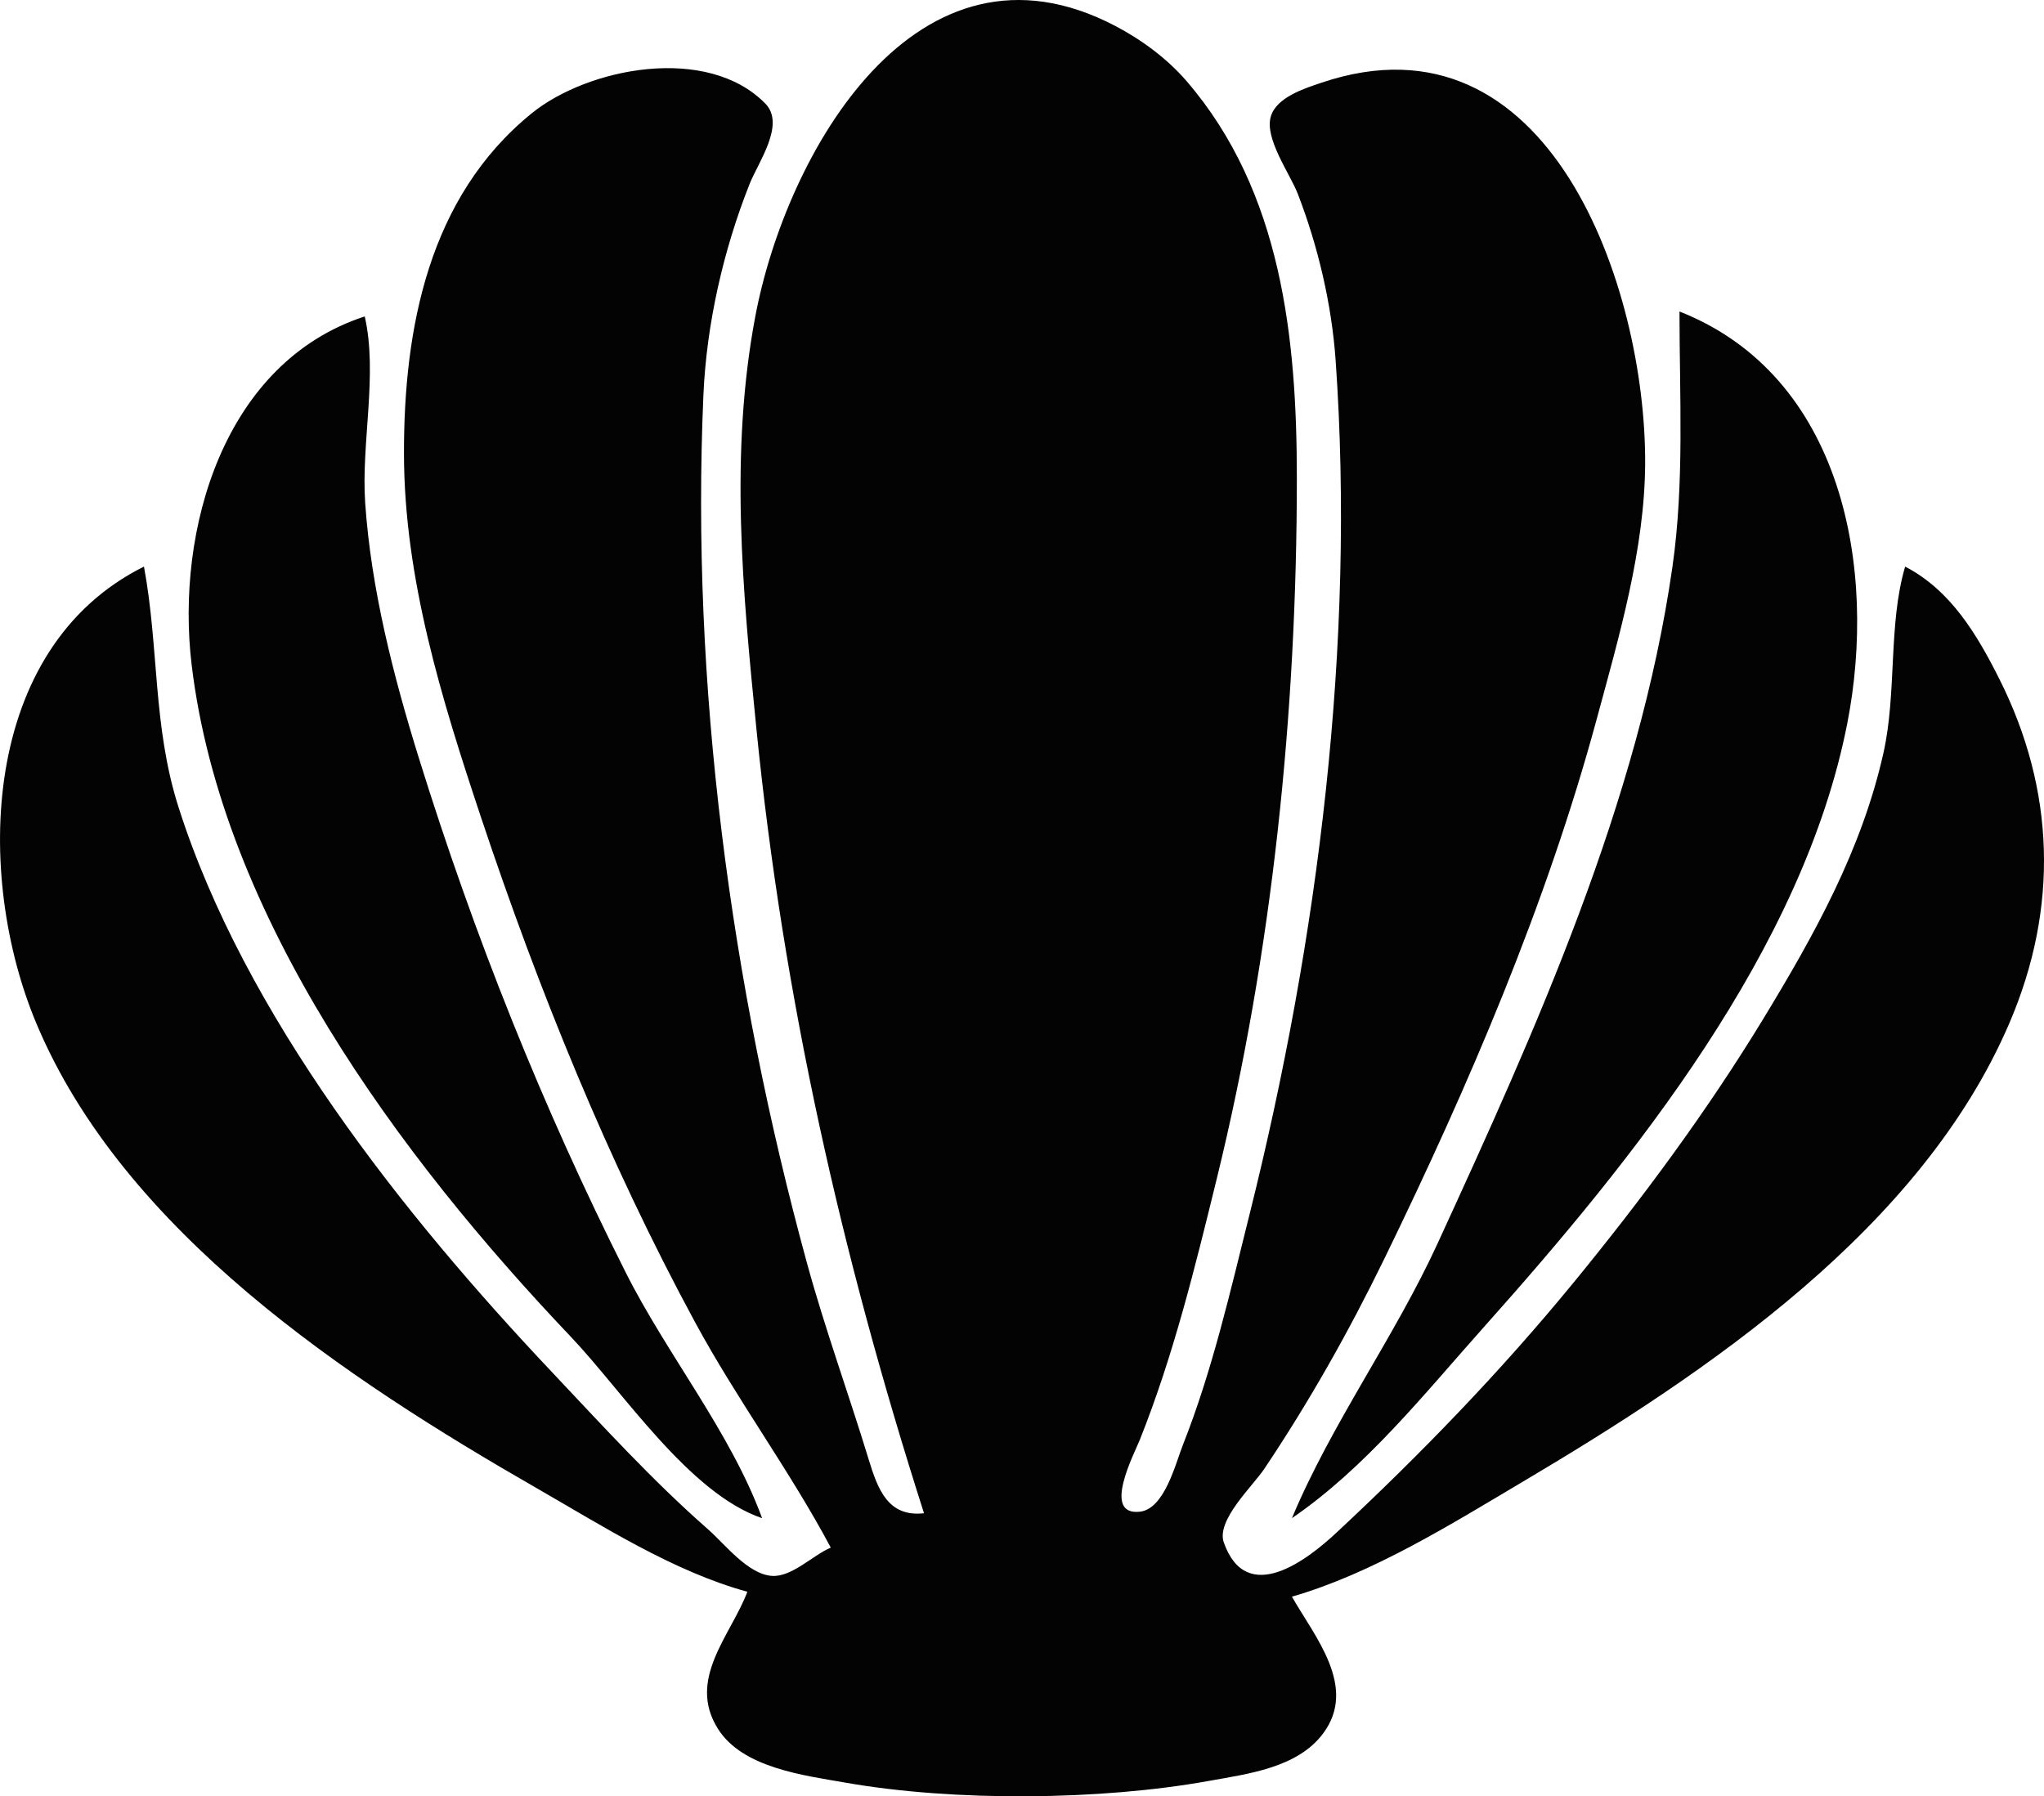 <?xml version="1.0" encoding="UTF-8" standalone="no"?>
<!-- Created with Inkscape (http://www.inkscape.org/) -->

<svg
   width="110.238mm"
   height="96.893mm"
   viewBox="0 0 110.238 96.893"
   version="1.1"
   id="svg1"
   xml:space="preserve"
   inkscape:version="1.4 (e7c3feb, 2024-10-09)"
   sodipodi:docname="seashell.svg"
   xmlns:inkscape="http://www.inkscape.org/namespaces/inkscape"
   xmlns:sodipodi="http://sodipodi.sourceforge.net/DTD/sodipodi-0.dtd"
   xmlns="http://www.w3.org/2000/svg"
   xmlns:svg="http://www.w3.org/2000/svg"><sodipodi:namedview
     id="namedview1"
     pagecolor="#ffffff"
     bordercolor="#000000"
     borderopacity="0.25"
     inkscape:showpageshadow="2"
     inkscape:pageopacity="0.0"
     inkscape:pagecheckerboard="0"
     inkscape:deskcolor="#d1d1d1"
     inkscape:document-units="mm"
     inkscape:zoom="0.71535494"
     inkscape:cx="208.98716"
     inkscape:cy="380.92978"
     inkscape:window-width="1870"
     inkscape:window-height="1011"
     inkscape:window-x="0"
     inkscape:window-y="0"
     inkscape:window-maximized="1"
     inkscape:current-layer="layer1" /><defs
     id="defs1" /><g
     inkscape:label="Layer 1"
     inkscape:groupmode="layer"
     id="layer1"
     transform="translate(-49.651,-47.622)"><path
       style="fill:#030303;stroke:none"
       d="m 99.483,129.248 c -1.934,0.214 -2.486,-1.277 -2.984,-2.91 -1.077,-3.532 -2.35,-7.022 -3.325,-10.583 -4.13,-15.084 -6.269,-31.235 -5.586,-46.831 0.168,-3.832 1.078,-7.819 2.49,-11.377 0.462,-1.165 1.949,-3.214 0.851,-4.336 -3.13,-3.199 -9.566,-1.945 -12.612,0.531 -5.551,4.511 -6.89,11.596 -6.879,18.357 0.011,6.728 2.038,13.256 4.145,19.579 3.116,9.348 6.854,18.575 11.547,27.252 2.256,4.171 5.106,8 7.327,12.171 -0.963,0.405 -2.098,1.599 -3.175,1.525 -1.301,-0.09 -2.532,-1.712 -3.44,-2.508 -3.028,-2.656 -5.717,-5.62 -8.476,-8.542 -7.974,-8.444 -16.521,-19.206 -20.091,-30.427 -1.394,-4.382 -1.043,-8.566 -1.86,-12.965 -8.849,4.408 -9.122,16.69 -5.818,24.606 4.705,11.271 16.783,19.239 26.984,25.096 3.558,2.043 7.393,4.506 11.377,5.596 -0.896,2.363 -3.275,4.72 -1.585,7.397 1.332,2.109 4.632,2.506 6.877,2.9 5.855,1.028 13.733,0.964 19.579,-0.09 2.115,-0.382 4.791,-0.705 6.177,-2.558 1.881,-2.514 -0.452,-5.227 -1.679,-7.384 4.337,-1.249 8.576,-3.903 12.435,-6.19 10.039,-5.949 21.53,-13.695 26.268,-24.766 2.664,-6.225 2.448,-12.565 -0.538,-18.521 -1.206,-2.405 -2.625,-4.805 -5.092,-6.085 -0.92,3.112 -0.441,6.796 -1.171,10.054 -1.167,5.207 -3.708,9.776 -6.448,14.287 -3.036,4.998 -6.565,9.767 -10.27,14.287 -3.947,4.815 -8.254,9.263 -12.802,13.5 -1.513,1.41 -4.82,4.007 -6.055,0.512 -0.422,-1.195 1.555,-3.037 2.173,-3.958 2.433,-3.627 4.588,-7.451 6.499,-11.377 4.536,-9.32 8.737,-19.09 11.446,-29.104 1.197,-4.424 2.583,-9.143 2.606,-13.758 0.046,-9.45 -5.14,-24.706 -17.462,-20.543 -0.906,0.306 -2.405,0.777 -2.723,1.807 -0.367,1.188 1.027,3.092 1.45,4.184 1.093,2.823 1.831,5.972 2.043,8.996 1.07,15.257 -0.932,31.207 -4.64,46.037 -1.04,4.161 -2.011,8.441 -3.592,12.435 -0.409,1.032 -0.994,3.477 -2.333,3.621 -2.062,0.222 -0.296,-3.128 0.006,-3.885 1.816,-4.555 2.969,-9.275 4.134,-14.023 3.017,-12.285 4.332,-25.226 4.332,-37.835 0,-7.525 -0.804,-15.454 -5.944,-21.421 -1.049,-1.218 -2.426,-2.234 -3.846,-2.978 -10.706,-5.611 -17.758,6.867 -19.417,15.667 -1.393,7.388 -0.684,14.804 0.058,22.225 1.456,14.563 4.588,28.407 9.041,42.333 M 140.23,64.425 c 0,4.56 0.27,9.236 -0.378,13.758 -1.82,12.704 -7.36,24.951 -12.668,36.512 -2.326,5.065 -5.712,9.695 -7.856,14.817 3.989,-2.727 7.167,-6.739 10.363,-10.319 8.073,-9.042 17.199,-20.367 19.587,-32.544 1.632,-8.322 -0.218,-18.745 -9.048,-22.225 M 90.753,129.513 c -1.687,-4.608 -5.125,-8.825 -7.343,-13.229 -4.504,-8.945 -8.199,-18.217 -11.171,-27.781 -1.376,-4.429 -2.575,-9.114 -2.893,-13.758 -0.221,-3.225 0.69,-6.947 -0.024,-10.054 -7.618,2.484 -10.204,11.531 -9.336,18.785 1.626,13.597 11.205,26.528 20.448,36.248 2.812,2.957 6.382,8.451 10.319,9.79 z"
       id="path1" /></g></svg>

